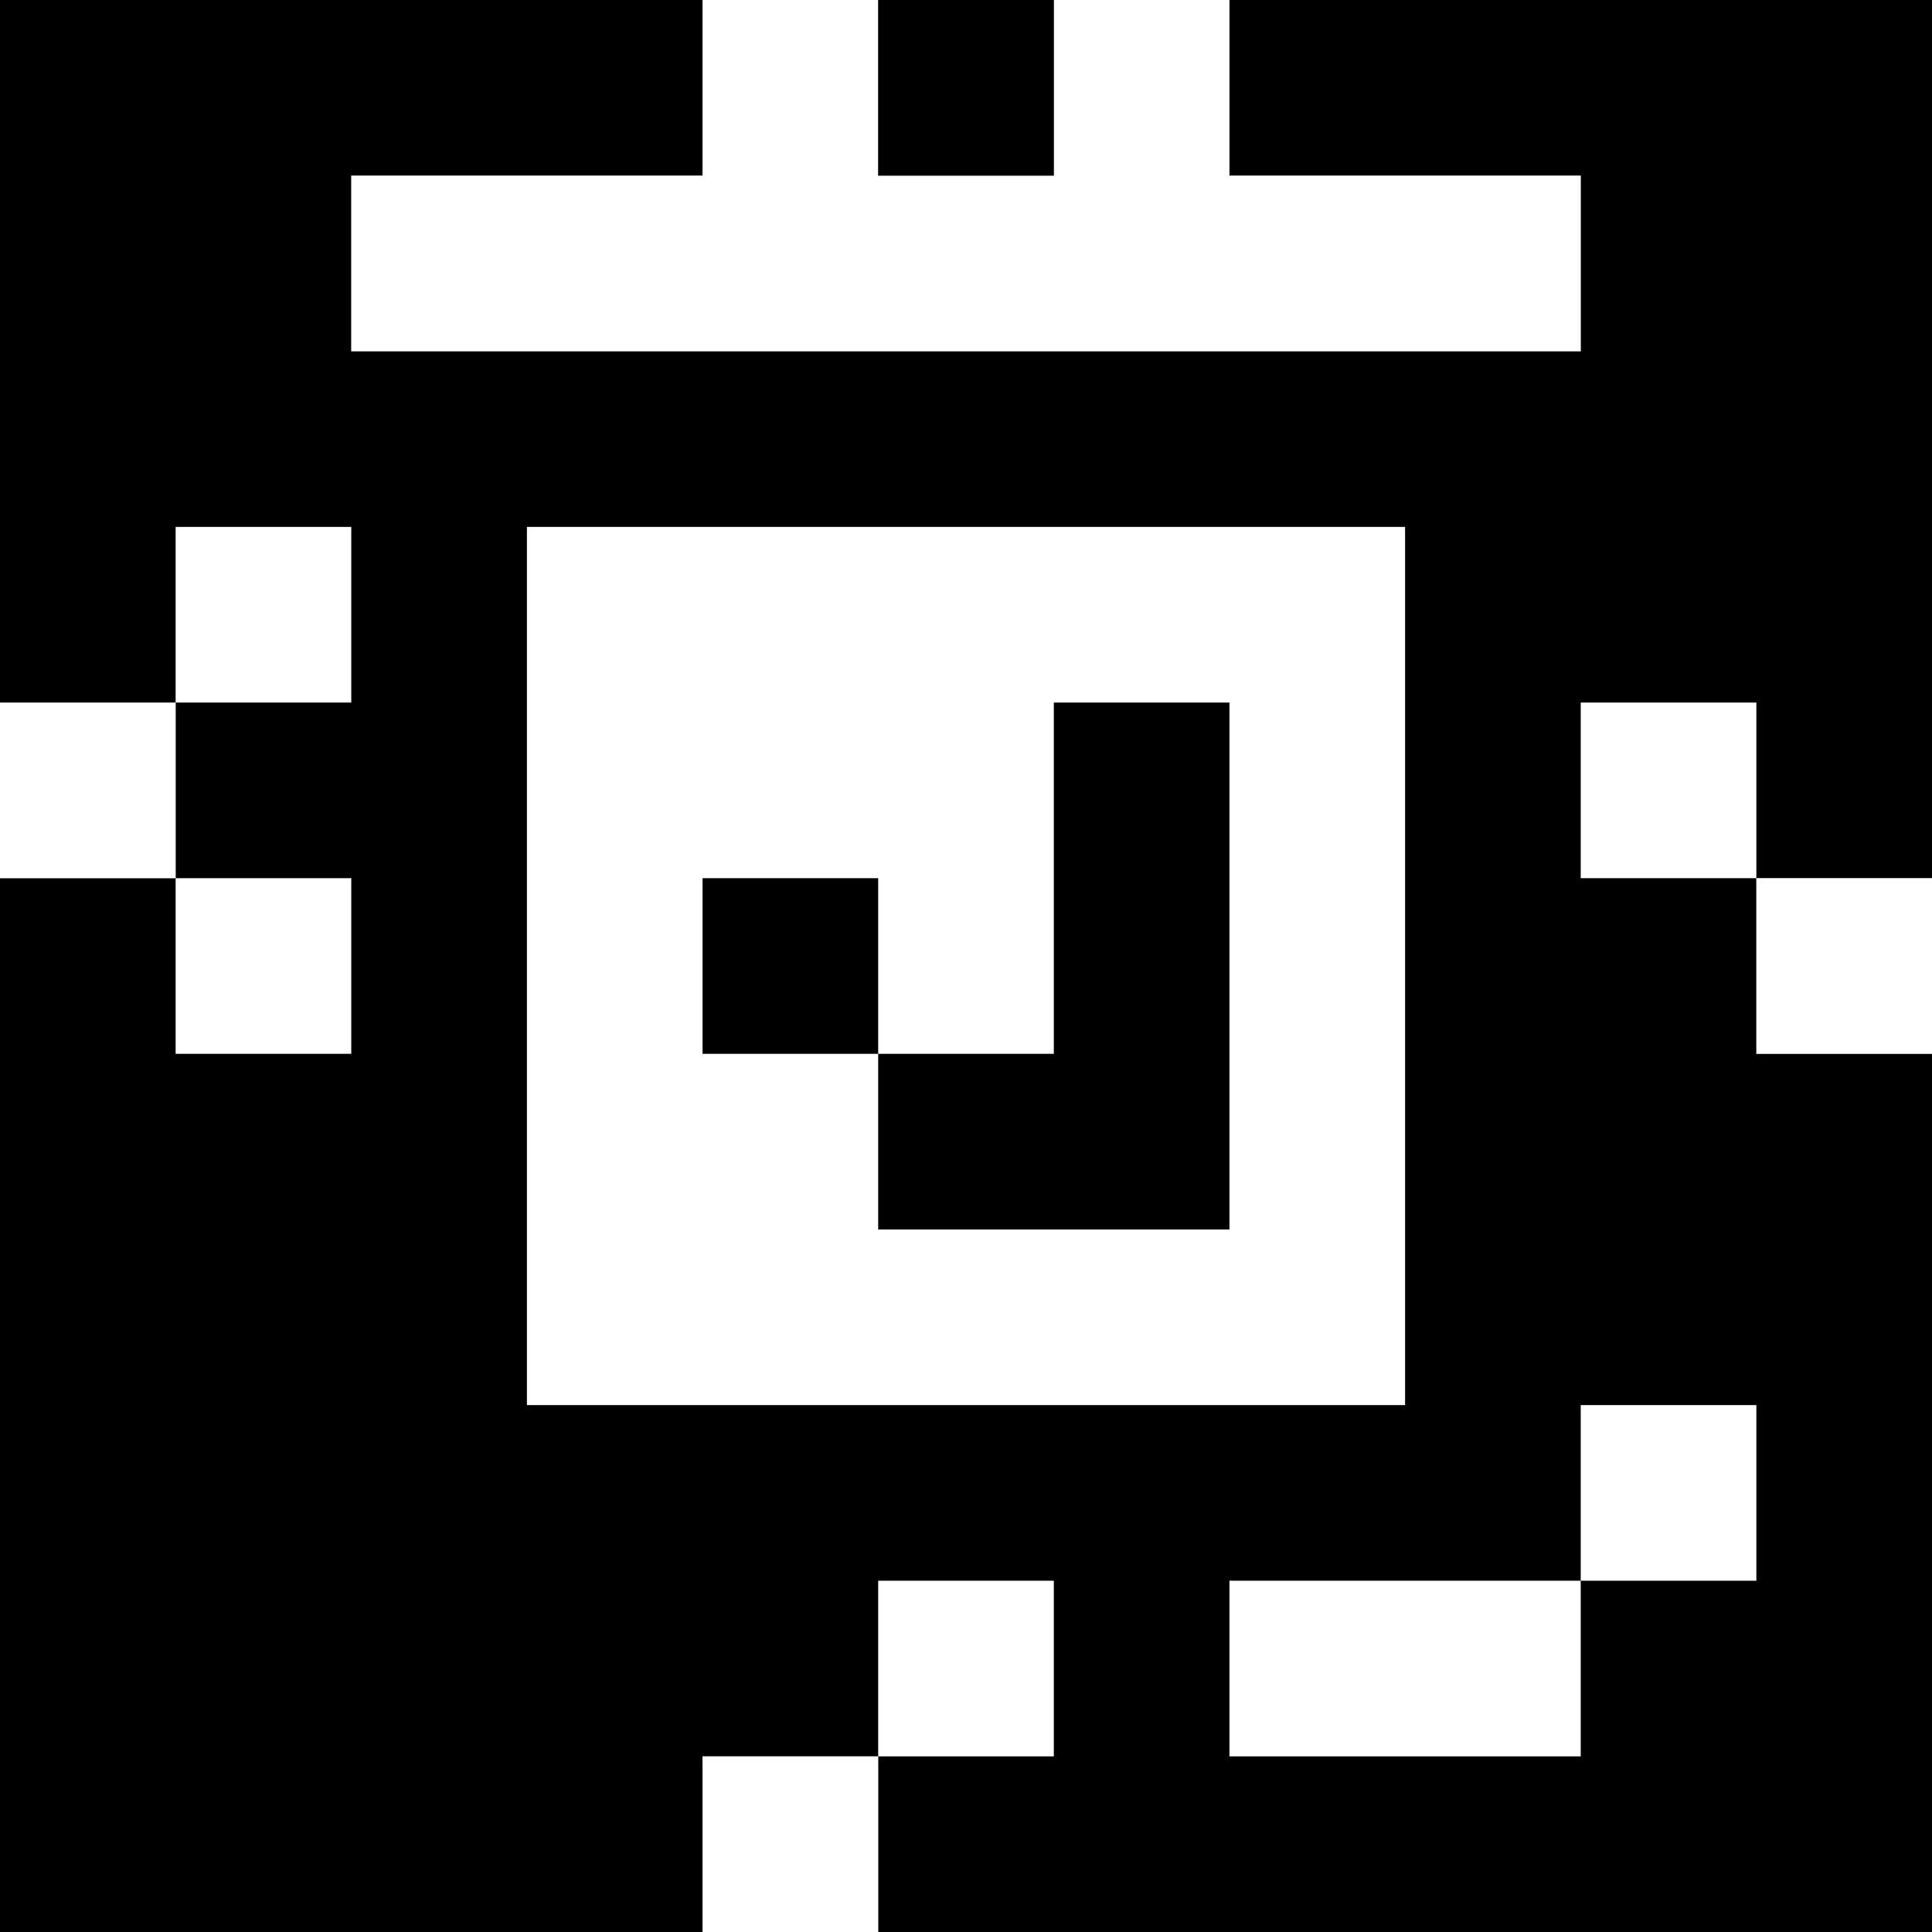 <?xml version="1.0" standalone="yes"?>
<svg xmlns="http://www.w3.org/2000/svg" width="110" height="110">
<rect width="100%" height="100%" fill="#808080" stroke="none"/>
<path style="fill:#000000; stroke:none;" d="M0 0L0 40L10 40L10 50L0 50L0 110L40 110L40 100L50 100L50 110L110 110L110 60L100 60L100 50L110 50L110 0L70 0L70 10L90 10L90 20L20 20L20 10L40 10L40 0L0 0z"/>
<path style="fill:#ffffff; stroke:none;" d="M40 0L40 10L20 10L20 20L90 20L90 10L70 10L70 0L60 0L60 10L50 10L50 0L40 0z"/>
<path style="fill:#000000; stroke:none;" d="M50 0L50 10L60 10L60 0L50 0z"/>
<path style="fill:#ffffff; stroke:none;" d="M10 30L10 40L20 40L20 30L10 30M30 30L30 80L80 80L80 30L30 30M0 40L0 50L10 50L10 40L0 40z"/>
<path style="fill:#000000; stroke:none;" d="M60 40L60 60L50 60L50 50L40 50L40 60L50 60L50 70L70 70L70 40L60 40z"/>
<path style="fill:#ffffff; stroke:none;" d="M90 40L90 50L100 50L100 40L90 40M10 50L10 60L20 60L20 50L10 50M100 50L100 60L110 60L110 50L100 50M90 80L90 90L70 90L70 100L90 100L90 90L100 90L100 80L90 80M50 90L50 100L60 100L60 90L50 90M40 100L40 110L50 110L50 100L40 100z"/>
</svg>
